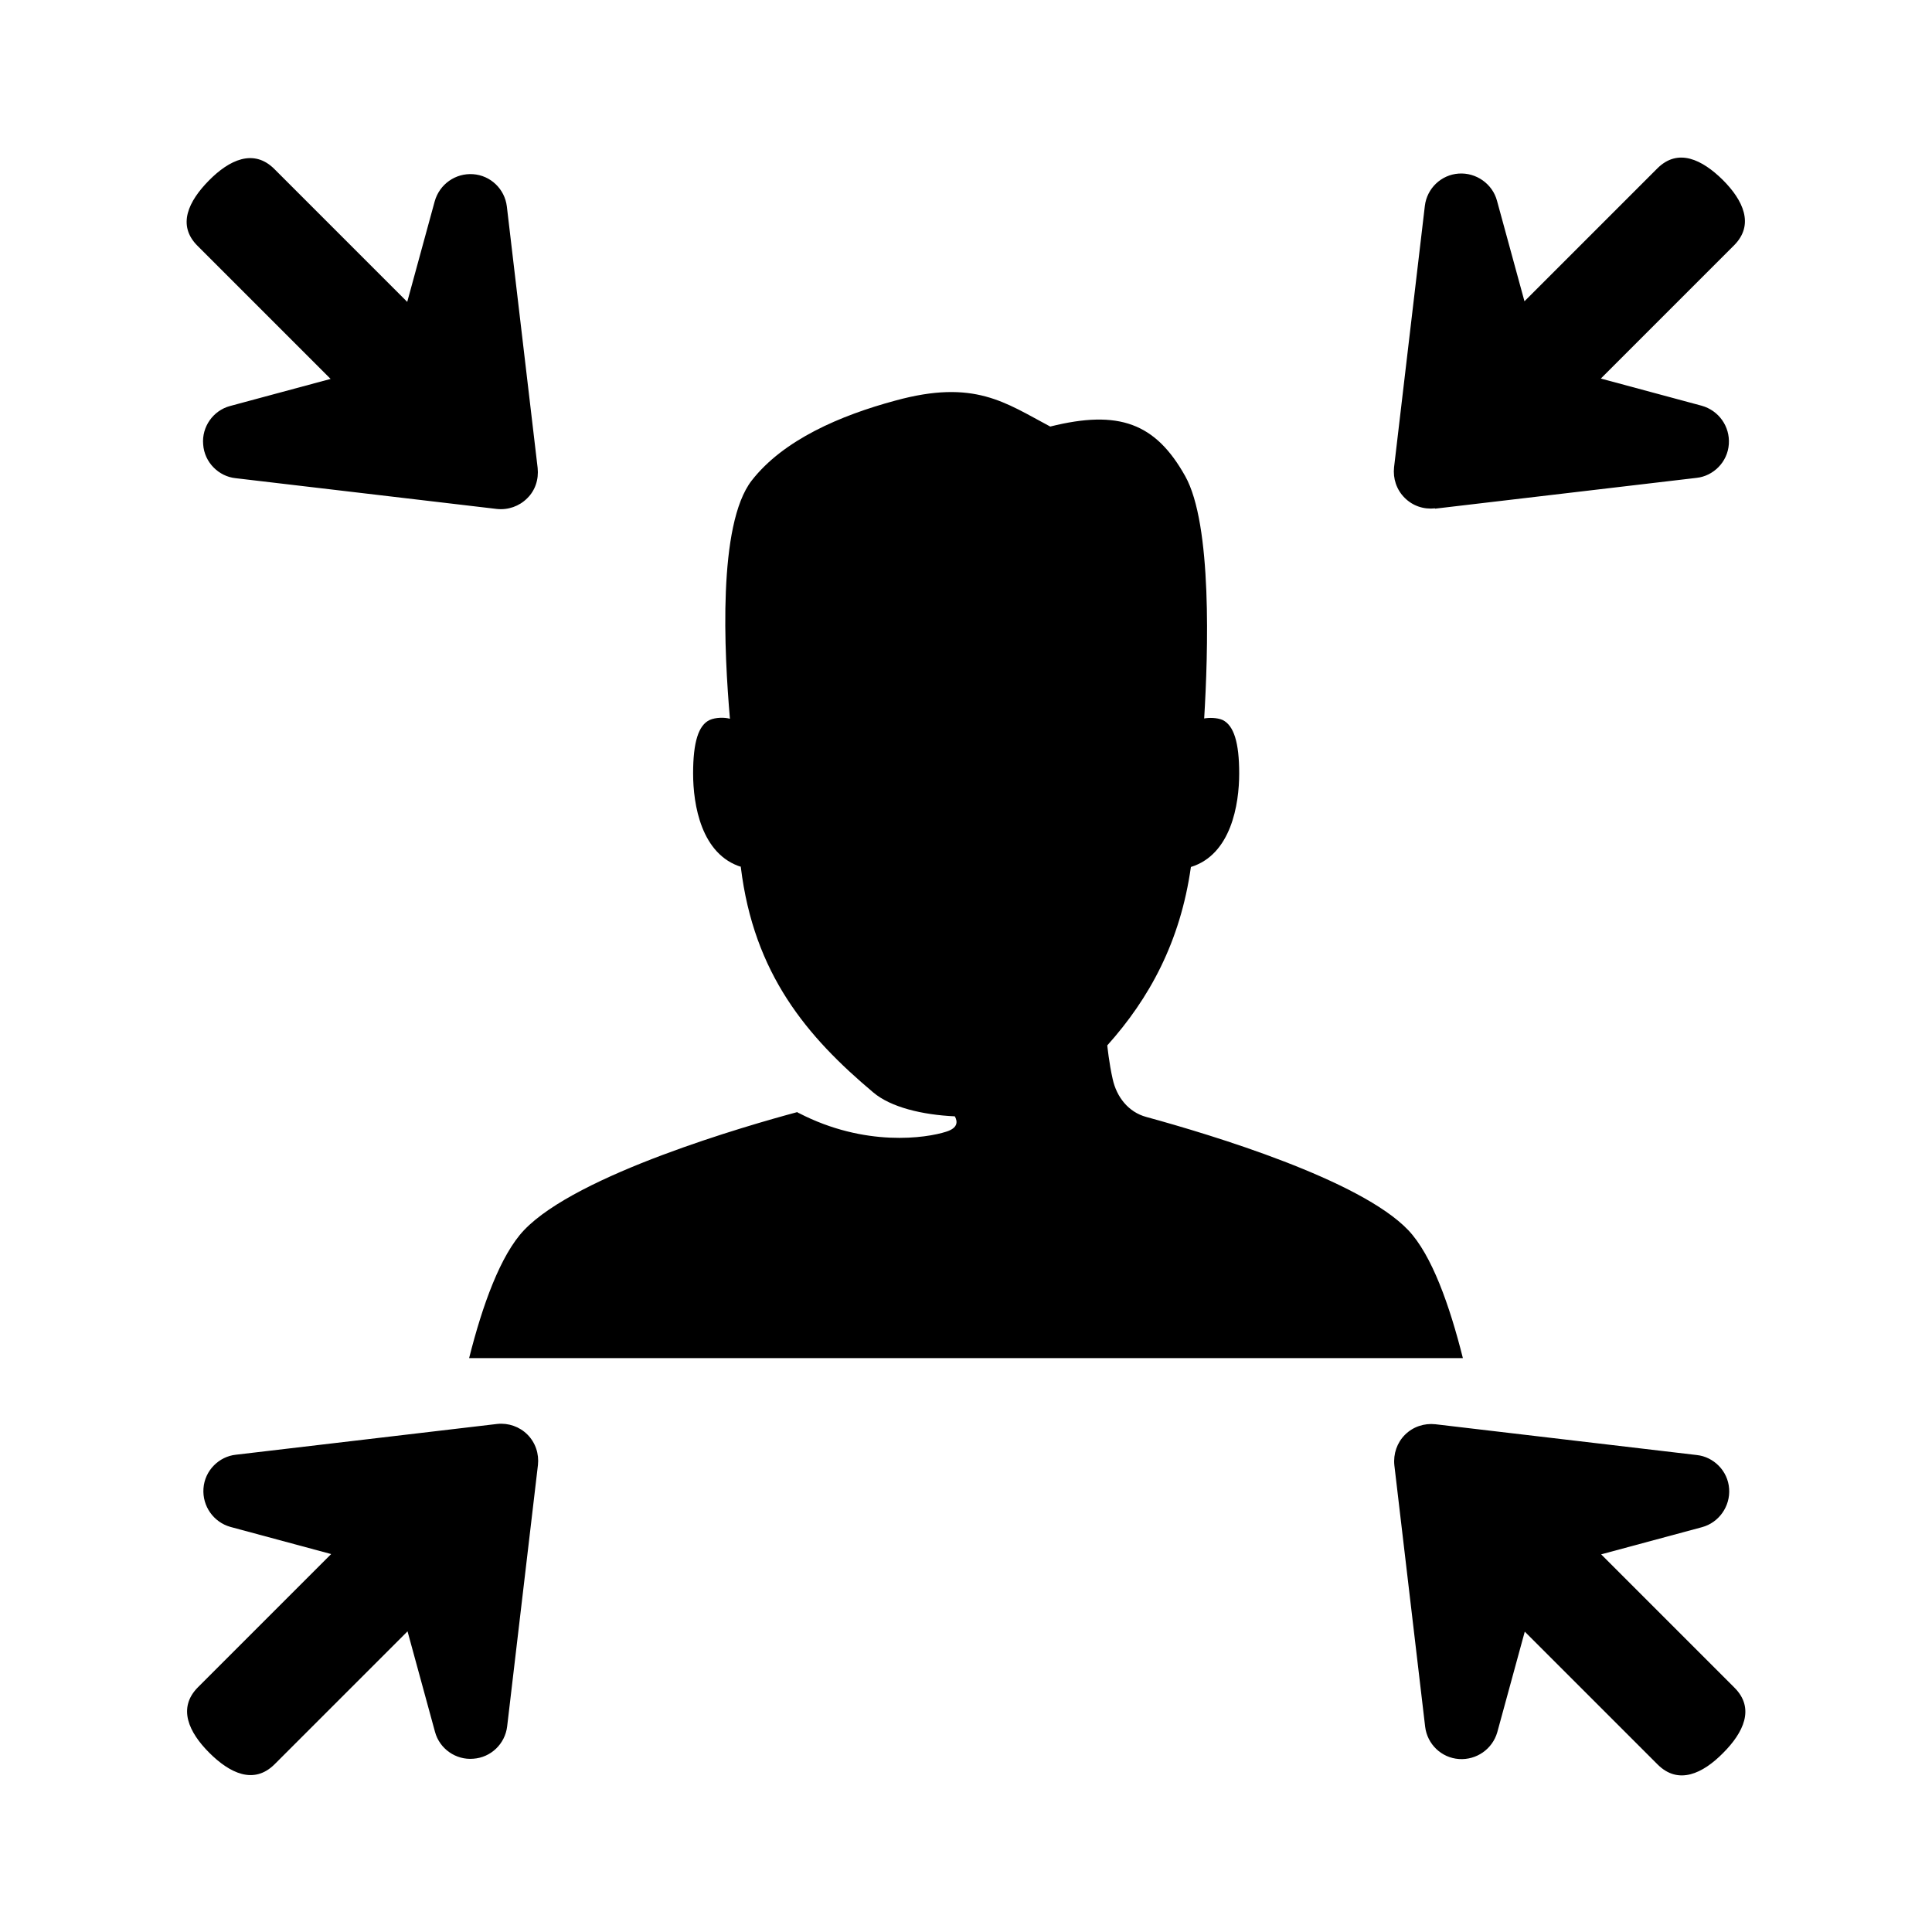 <?xml version="1.0" encoding="UTF-8"?><svg id="Laag_1" xmlns="http://www.w3.org/2000/svg" xmlns:xlink="http://www.w3.org/1999/xlink" viewBox="0 0 64 64"><defs><style>.cls-1{fill:none;}.cls-2{clip-path:url(#clippath);}.cls-3{clip-path:url(#clippath-1);}</style><clipPath id="clippath"><rect class="cls-1" width="64" height="64"/></clipPath><clipPath id="clippath-1"><rect class="cls-1" width="64" height="64"/></clipPath></defs><g class="cls-2"><g class="cls-3"><path d="M53.04,51.49l3.34-.9c.56-.15,.94-.69,.9-1.27-.02-.3-.15-.57-.35-.77-.19-.19-.44-.32-.72-.35l-8.66-1.02c-.37-.04-.74,.08-1.01,.35-.26,.26-.39,.63-.35,1.01l1.02,8.66c.07,.58,.54,1.03,1.12,1.07,.58,.04,1.11-.33,1.27-.89l.91-3.33,4.4,4.4c.69,.69,1.5,.3,2.17-.38,.67-.67,1.07-1.48,.37-2.17l-4.41-4.41Zm-5.5-34.64l8.66-1.02c.28-.03,.53-.16,.72-.35,.2-.2,.33-.47,.35-.77,.04-.58-.33-1.11-.9-1.27l-3.34-.9,4.41-4.41c.69-.69,.3-1.5-.37-2.17-.68-.67-1.48-1.07-2.17-.38l-4.4,4.4-.91-3.33c-.15-.56-.69-.94-1.27-.9-.58,.04-1.05,.49-1.12,1.07l-1.02,8.66c-.04,.37,.08,.74,.35,1.01s.63,.39,1.01,.35m-23,11.88c.43,3.55,2.2,5.63,4.39,7.47,.58,.49,1.62,.74,2.7,.79,.1,.18,.1,.39-.29,.51-.65,.21-2.68,.52-4.88-.62-.02,0-.03-.02-.05-.03-1.64,.44-7.29,2.06-9.05,3.91-.78,.82-1.38,2.49-1.82,4.24H48.46c-.44-1.75-1.03-3.42-1.81-4.24-1.59-1.67-6.49-3.15-8.68-3.75-.59-.16-.98-.66-1.11-1.25-.12-.52-.18-1.12-.18-1.12,1.39-1.55,2.42-3.43,2.77-5.91,1.33-.41,1.6-2.07,1.6-3.1s-.18-1.59-.55-1.77c-.18-.08-.46-.08-.61-.05,.13-2.16,.27-6.43-.63-8.03-.98-1.75-2.19-2.21-4.47-1.64-1.49-.79-2.51-1.58-5.13-.86-1.82,.49-3.71,1.3-4.76,2.65-1.13,1.46-.91,5.7-.72,7.89-.17-.05-.47-.05-.67,.04-.37,.17-.55,.73-.55,1.77s.27,2.69,1.6,3.1m-8.09,18.45l-8.66,1.02c-.28,.03-.53,.16-.72,.35-.2,.2-.33,.47-.35,.77-.04,.58,.33,1.11,.89,1.27l3.34,.9-4.41,4.41c-.69,.69-.3,1.5,.37,2.17,.68,.68,1.48,1.07,2.17,.38l4.4-4.4,.91,3.33c.15,.56,.69,.94,1.27,.89,.58-.04,1.05-.49,1.12-1.07l1.02-8.66c.04-.37-.08-.74-.35-1.01-.26-.26-.63-.39-1-.35M10.96,12.55l-3.34,.9c-.56,.15-.94,.69-.89,1.27,.02,.3,.15,.57,.35,.77,.19,.19,.44,.32,.72,.35l8.66,1.02c.37,.04,.74-.09,1-.35,.27-.26,.39-.63,.35-1.01l-1.02-8.66c-.07-.58-.54-1.03-1.12-1.07-.58-.04-1.11,.33-1.27,.9l-.91,3.33-4.4-4.4c-.69-.69-1.5-.3-2.17,.38-.67,.68-1.07,1.48-.37,2.17l4.41,4.41Z"/></g></g></svg>